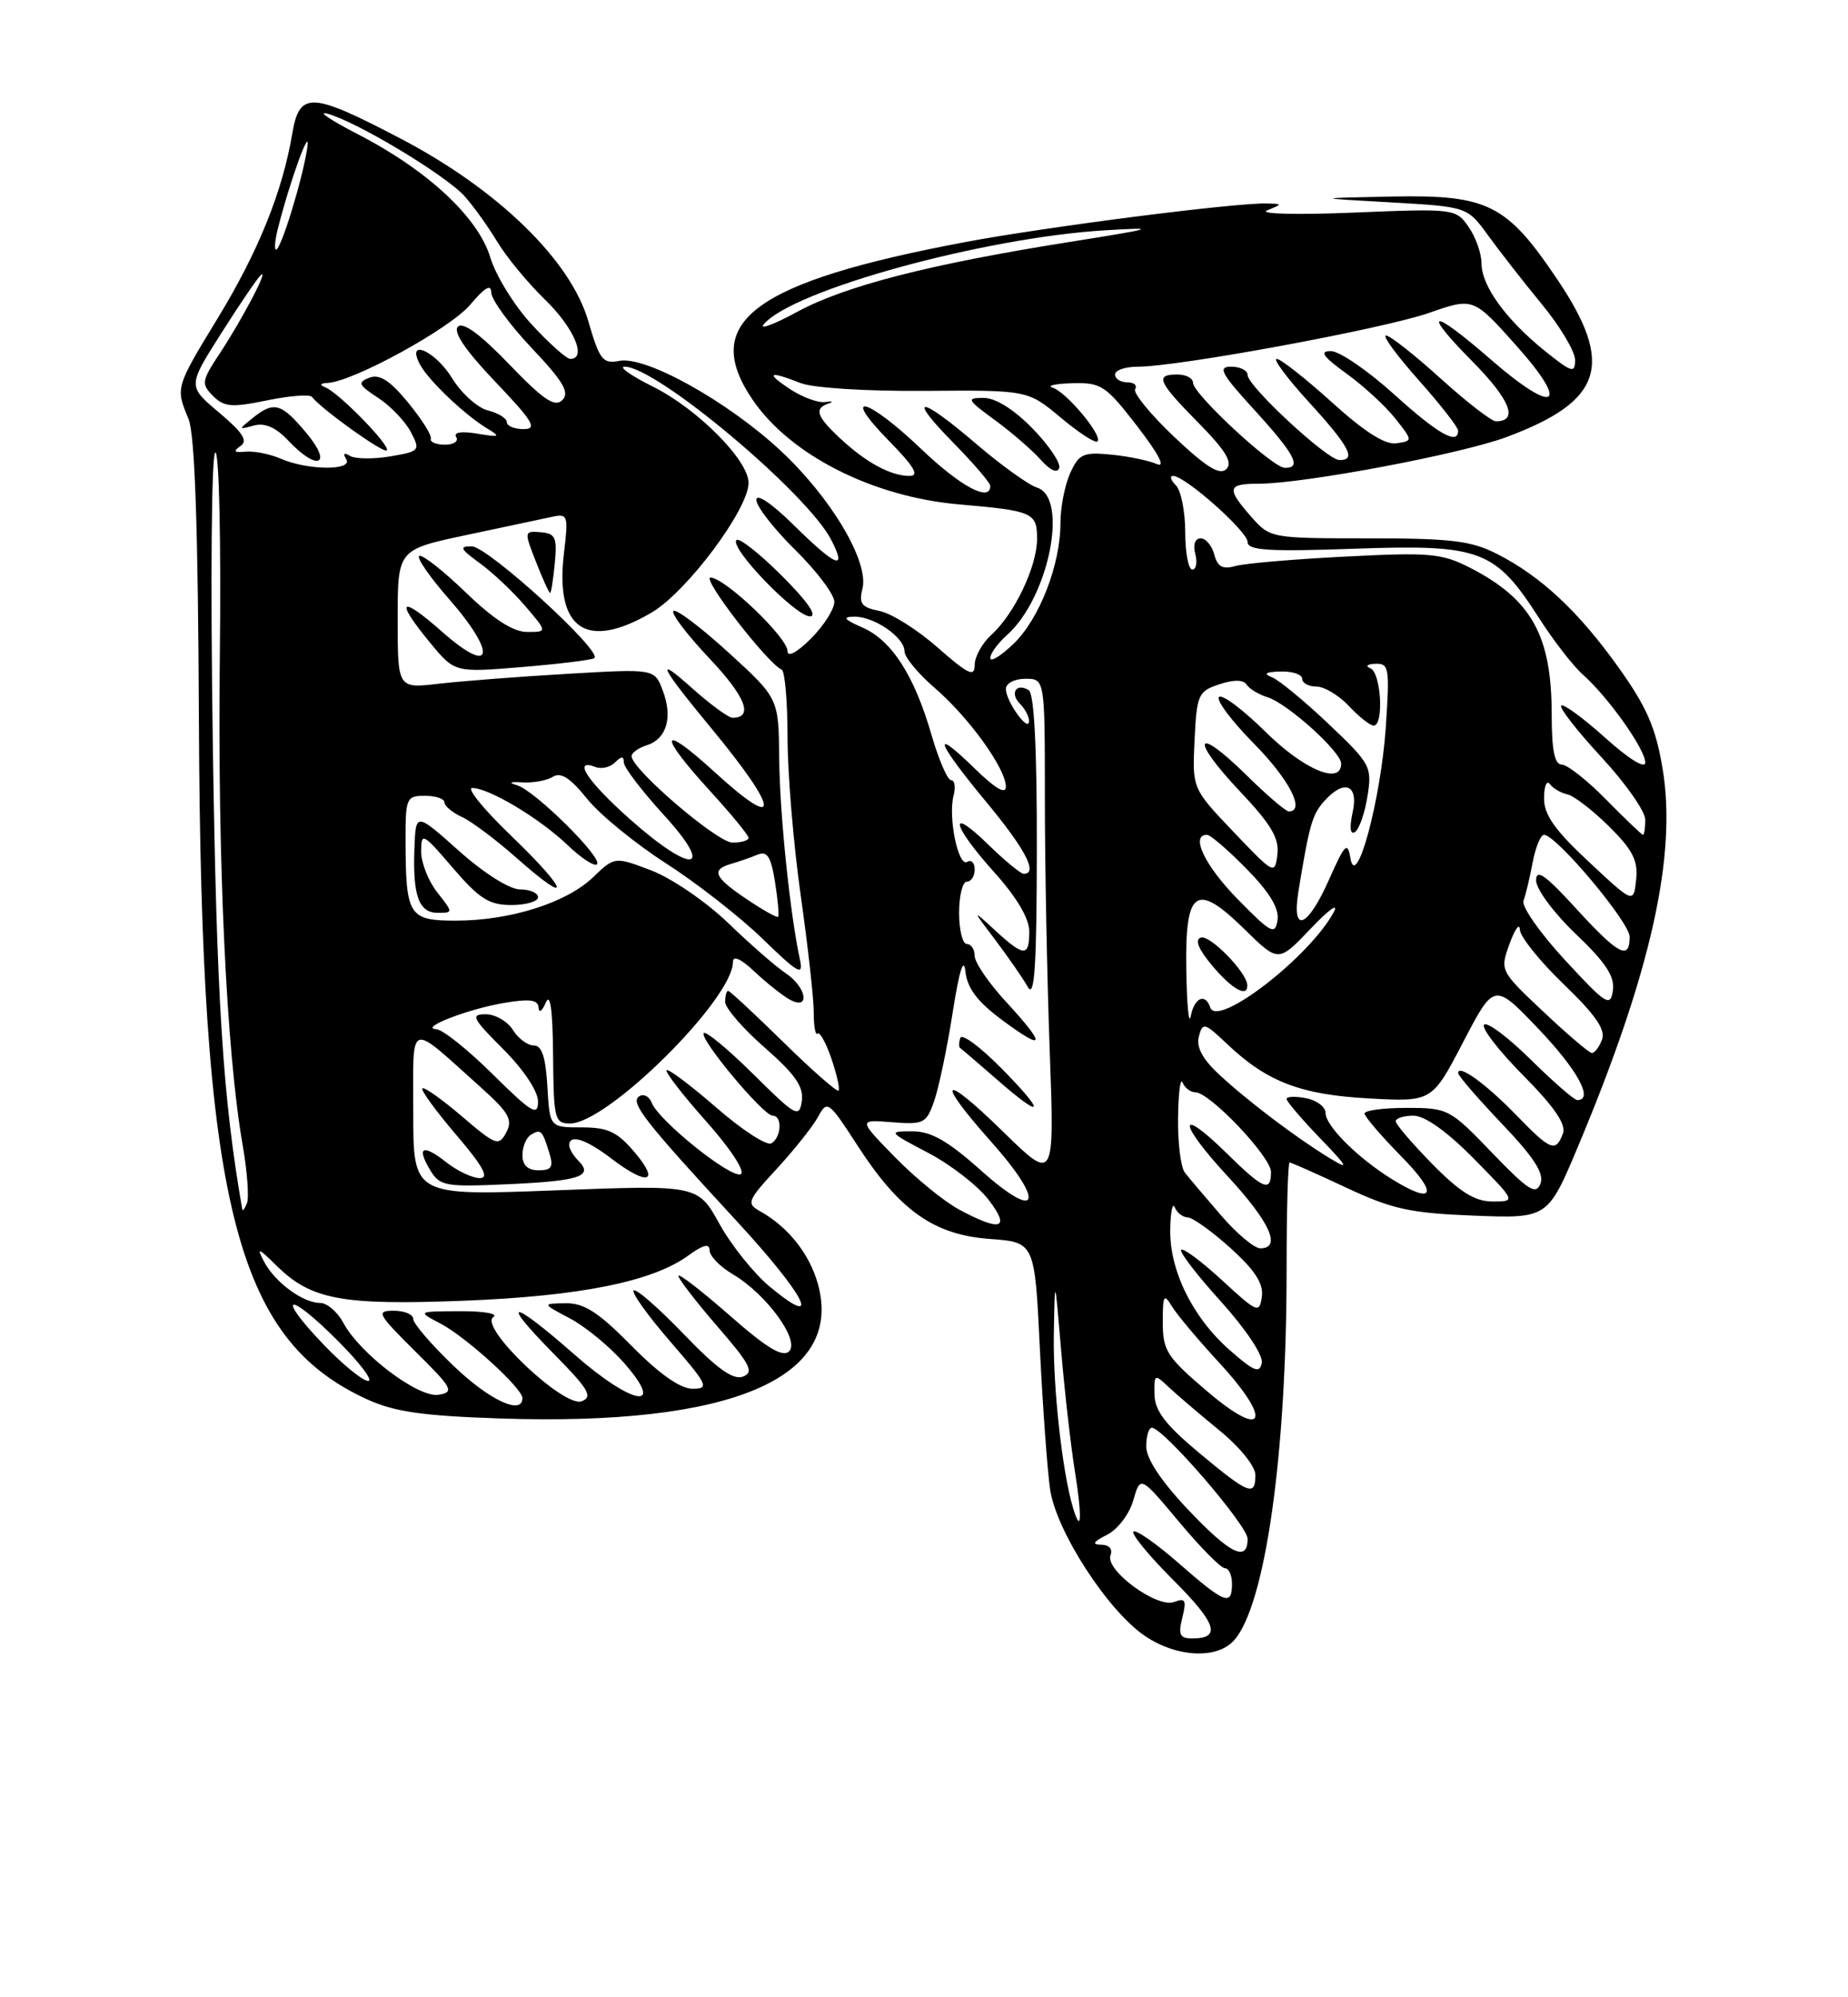 <?xml version="1.0" encoding="UTF-8" standalone="no"?>
<!DOCTYPE svg PUBLIC "-//W3C//DTD SVG 1.1//EN" "http://www.w3.org/Graphics/SVG/1.1/DTD/svg11.dtd" >
<svg xmlns="http://www.w3.org/2000/svg" xmlns:xlink="http://www.w3.org/1999/xlink" version="1.1" viewBox="0 0 237 256">
 <g >
 <path fill="currentColor"
d=" M 158.26 210.25 C 162.26 205.78 165.00 186.51 165.00 162.89 C 165.00 155.25 165.17 149.00 165.39 149.00 C 165.60 149.00 168.86 150.45 172.64 152.22 C 178.53 154.98 180.84 155.49 189.00 155.81 C 198.50 156.18 198.50 156.18 202.42 146.84 C 211.72 124.66 215.07 109.68 213.23 98.57 C 212.36 93.30 211.20 90.64 207.63 85.63 C 202.47 78.39 197.65 73.88 192.01 71.01 C 188.69 69.31 186.12 69.00 175.49 69.00 C 163.01 69.00 162.88 68.98 160.48 66.25 C 157.26 62.59 157.38 62.00 161.40 62.00 C 167.19 62.00 187.40 58.20 193.26 56.00 C 205.57 51.40 207.07 46.74 199.75 35.86 C 193.24 26.17 190.83 24.96 178.60 25.19 C 168.50 25.39 168.50 25.39 178.34 25.94 C 188.17 26.50 188.17 26.50 190.84 30.17 C 192.30 32.19 195.41 36.17 197.75 39.01 C 200.09 41.85 202.00 45.06 202.00 46.14 C 202.00 47.88 201.59 47.76 198.16 45.01 C 193.14 40.97 190.00 36.65 190.00 33.76 C 190.00 32.49 189.25 30.38 188.34 29.08 C 186.71 26.74 186.51 26.72 173.59 27.25 C 166.33 27.55 161.39 27.43 162.50 26.97 C 164.50 26.14 164.50 26.14 162.50 26.08 C 158.51 25.96 134.25 29.06 123.77 31.03 C 96.68 36.13 89.74 41.27 96.51 51.22 C 101.33 58.32 111.92 63.69 123.00 64.65 C 132.47 65.47 133.00 65.70 133.00 69.06 C 133.00 72.61 130.09 78.71 127.11 81.40 C 125.95 82.45 125.00 84.18 125.00 85.24 C 125.00 86.83 124.17 86.44 120.28 83.02 C 117.69 80.73 114.32 78.61 112.79 78.31 C 110.49 77.85 110.12 77.37 110.61 75.44 C 111.47 71.98 106.54 63.71 100.01 57.67 C 93.22 51.39 82.82 45.61 79.45 46.25 C 77.30 46.67 76.90 46.16 75.44 41.14 C 73.17 33.34 63.83 24.27 51.35 17.75 C 39.83 11.73 38.40 11.68 37.47 17.19 C 36.23 24.55 33.11 32.27 27.98 40.69 C 22.49 49.70 22.50 49.67 24.17 53.68 C 24.99 55.64 25.40 67.55 25.51 92.50 C 25.78 154.04 30.12 171.57 47.00 179.32 C 50.57 180.96 54.12 181.47 64.16 181.81 C 93.73 182.80 108.23 176.67 104.90 164.59 C 103.83 160.73 101.09 157.27 97.50 155.26 C 95.69 154.25 95.83 153.91 99.68 149.74 C 101.93 147.29 104.30 144.30 104.95 143.09 C 106.08 140.99 106.30 141.15 109.96 146.81 C 115.36 155.16 119.77 158.28 126.95 158.80 C 132.70 159.22 132.70 159.22 133.36 172.86 C 133.73 180.36 134.32 188.47 134.67 190.88 C 135.44 196.25 142.12 206.55 146.90 209.73 C 150.96 212.44 156.09 212.68 158.26 210.25 Z  M 151.63 207.34 C 152.19 205.09 152.03 204.78 150.58 205.33 C 148.40 206.17 141.69 201.25 142.42 199.35 C 142.73 198.54 142.24 197.99 141.22 197.99 C 139.98 197.97 140.19 197.62 141.97 196.72 C 143.34 196.03 144.84 194.07 145.34 192.30 C 146.25 189.13 146.25 189.13 151.21 195.06 C 153.94 198.33 156.58 201.00 157.09 201.00 C 157.59 201.00 158.00 201.90 158.00 203.00 C 158.00 205.89 157.08 205.54 151.19 200.38 C 148.28 197.84 145.66 196.01 145.36 196.31 C 145.06 196.61 147.34 199.39 150.43 202.48 C 156.03 208.07 156.66 210.00 152.92 210.00 C 151.30 210.00 151.08 209.54 151.63 207.34 Z  M 152.29 193.41 C 148.91 189.84 147.00 186.95 147.00 185.41 C 147.00 184.08 147.32 183.00 147.72 183.00 C 149.18 183.00 160.00 195.53 160.00 197.23 C 160.00 200.30 157.74 199.18 152.29 193.41 Z  M 137.63 193.33 C 136.24 188.74 135.03 177.83 135.15 171.00 C 135.28 163.50 135.28 163.50 136.08 173.00 C 136.52 178.22 137.31 185.20 137.84 188.50 C 138.79 194.46 138.69 196.82 137.63 193.33 Z  M 153.81 186.24 C 149.49 182.64 148.10 180.84 148.06 178.75 C 148.00 176.11 148.07 176.07 149.84 177.75 C 150.86 178.71 153.78 181.21 156.34 183.30 C 158.99 185.46 161.00 187.94 161.00 189.05 C 161.00 191.86 160.16 191.53 153.81 186.24 Z  M 154.82 178.33 C 149.66 173.95 149.13 173.13 149.12 169.50 C 149.12 165.98 149.26 165.73 150.31 167.46 C 150.96 168.53 153.68 171.76 156.34 174.64 C 163.27 182.15 162.24 184.65 154.82 178.33 Z  M 58.16 175.06 C 55.32 172.34 53.00 169.64 53.00 169.06 C 53.00 168.48 51.88 168.00 50.50 168.00 C 48.19 168.00 48.40 168.39 53.25 173.20 C 58.05 177.95 58.31 178.43 56.25 178.77 C 53.66 179.20 46.16 173.53 44.02 169.53 C 43.27 168.14 41.94 167.00 41.05 167.00 C 38.85 167.00 35.25 164.35 33.86 161.70 C 32.87 159.82 33.11 159.90 35.44 162.20 C 39.88 166.59 43.79 167.32 59.42 166.72 C 74.37 166.14 83.67 164.27 88.25 160.94 C 90.17 159.54 91.00 159.33 91.00 160.25 C 91.00 160.98 92.34 162.36 93.99 163.33 C 98.29 165.87 102.61 171.79 101.20 173.20 C 100.38 174.02 98.34 172.79 93.54 168.57 C 89.94 165.42 87.00 163.15 87.00 163.53 C 87.00 163.91 89.25 166.83 92.00 170.01 C 96.23 174.88 96.74 175.89 95.29 176.44 C 94.03 176.92 91.97 175.45 87.68 170.99 C 84.44 167.63 81.55 165.11 81.26 165.40 C 80.98 165.69 83.09 168.64 85.97 171.96 C 90.79 177.53 91.01 178.00 88.81 178.00 C 87.25 178.00 84.56 176.11 81.00 172.50 C 76.74 168.18 74.92 167.01 72.53 167.04 C 69.50 167.09 69.50 167.09 73.10 168.99 C 75.08 170.04 78.20 172.60 80.04 174.70 C 85.49 180.91 81.11 180.15 73.63 173.58 C 65.50 166.44 63.97 166.38 70.96 173.46 C 75.50 178.06 76.08 179.03 74.60 179.60 C 72.31 180.48 61.34 170.04 63.27 168.81 C 63.95 168.38 62.03 168.04 59.00 168.06 C 53.50 168.08 53.50 168.08 56.50 169.65 C 59.79 171.38 67.00 177.94 67.00 179.20 C 67.00 181.45 62.73 179.45 58.16 175.06 Z  M 41.49 172.33 C 35.29 165.86 36.87 165.39 43.27 171.80 C 46.14 174.66 47.91 177.00 47.22 177.00 C 46.53 177.00 43.95 174.90 41.49 172.33 Z  M 157.70 173.04 C 152.95 168.87 149.98 162.84 150.08 157.56 C 150.12 155.33 150.38 154.06 150.66 154.75 C 150.94 155.44 151.69 156.02 152.33 156.04 C 152.97 156.06 155.45 157.84 157.83 159.99 C 160.97 162.83 162.06 164.54 161.83 166.20 C 161.52 168.38 161.24 168.26 156.73 164.10 C 154.11 161.69 151.74 159.92 151.48 160.19 C 151.22 160.45 153.51 163.43 156.58 166.82 C 159.76 170.34 162.01 173.71 161.82 174.68 C 161.55 176.08 160.83 175.79 157.70 173.04 Z  M 98.78 164.97 C 96.73 163.28 93.81 159.65 92.28 156.89 C 89.50 151.87 89.50 151.87 71.25 152.57 C 53.00 153.27 53.00 153.27 53.00 142.64 C 53.00 130.58 52.19 130.89 61.65 139.36 C 65.27 142.60 65.79 143.52 64.93 145.14 C 63.96 146.95 63.61 146.82 59.23 143.08 C 56.67 140.89 54.39 139.28 54.17 139.50 C 53.94 139.72 55.90 142.40 58.50 145.45 C 61.97 149.51 62.78 151.00 61.53 151.00 C 60.59 151.00 58.66 150.09 57.26 148.99 C 54.20 146.58 53.37 146.99 55.18 149.99 C 56.41 152.03 57.10 152.15 65.22 151.78 C 74.34 151.37 76.16 150.76 74.18 148.78 C 73.53 148.13 73.00 147.24 73.00 146.80 C 73.00 145.32 75.11 145.98 78.41 148.50 C 83.03 152.02 84.69 151.61 81.44 147.75 C 79.16 145.06 77.99 144.50 74.60 144.50 C 70.50 144.50 70.50 144.50 70.20 139.25 C 69.98 135.49 69.49 134.00 68.46 134.00 C 67.66 134.00 66.45 133.10 65.77 132.00 C 65.08 130.90 63.51 130.00 62.29 130.00 C 60.31 130.00 60.57 130.51 64.53 134.47 C 67.17 137.11 69.00 139.87 69.00 141.19 C 69.00 143.12 68.18 142.62 63.22 137.72 C 60.04 134.57 56.78 131.96 55.97 131.92 C 53.63 131.79 60.07 129.30 64.75 128.53 C 67.97 127.99 69.02 128.15 69.07 129.16 C 69.11 129.90 69.53 129.60 70.00 128.50 C 70.57 127.17 70.88 129.43 70.93 135.25 C 71.00 143.46 71.13 144.00 73.11 144.00 C 77.91 144.00 94.00 128.05 94.00 123.29 C 94.00 122.43 95.02 122.89 96.75 124.52 C 98.26 125.95 100.29 127.56 101.25 128.10 C 103.94 129.60 103.49 126.56 100.75 124.73 C 99.51 123.91 96.20 121.02 93.39 118.31 C 90.58 115.60 86.15 112.57 83.56 111.58 C 78.84 109.78 78.84 109.78 76.06 112.44 C 72.64 115.72 65.42 118.00 58.46 118.00 C 52.42 118.00 52.04 117.40 52.01 107.75 C 52.00 102.28 52.12 102.00 54.50 102.00 C 55.88 102.00 57.00 102.38 57.00 102.84 C 57.00 103.30 58.01 104.15 59.25 104.72 C 60.49 105.29 63.66 107.67 66.29 110.00 C 73.48 116.36 72.95 114.23 65.59 107.16 C 62.06 103.77 59.80 101.00 60.56 101.00 C 62.70 101.00 69.15 104.85 72.74 108.27 C 74.51 109.97 76.23 111.10 76.56 110.78 C 77.35 109.98 68.57 101.30 66.31 100.65 C 65.15 100.31 65.39 100.18 67.00 100.28 C 68.38 100.37 70.14 100.04 70.91 99.56 C 71.93 98.93 73.15 99.72 75.28 102.37 C 76.91 104.40 81.45 108.11 85.37 110.63 C 89.29 113.14 94.89 117.51 97.82 120.35 C 102.39 124.79 103.06 125.15 102.59 123.00 C 101.32 117.15 99.99 104.30 99.93 97.18 C 99.86 89.50 99.86 89.50 93.40 83.61 C 89.85 80.37 86.68 77.99 86.36 78.31 C 86.04 78.63 88.12 81.36 90.98 84.39 C 95.63 89.30 96.68 92.00 93.94 92.00 C 93.43 92.00 91.12 90.31 88.81 88.25 C 83.89 83.84 84.58 85.31 91.17 93.28 C 100.03 103.97 100.26 106.83 91.63 98.94 C 84.65 92.57 84.28 93.96 91.00 101.31 C 93.75 104.32 96.00 107.05 96.00 107.39 C 96.00 107.73 95.07 108.00 93.94 108.00 C 91.99 108.00 81.00 98.59 81.00 96.92 C 81.00 96.49 81.88 95.86 82.95 95.52 C 85.50 94.71 86.31 91.94 84.99 88.49 C 83.94 85.71 83.94 85.71 72.72 86.37 C 66.55 86.73 59.14 87.30 56.25 87.64 C 51.00 88.25 51.00 88.25 51.00 79.35 C 51.00 70.45 51.00 70.45 59.75 68.59 C 64.56 67.57 69.50 66.52 70.72 66.26 C 72.84 65.80 72.91 66.00 72.32 70.94 C 71.17 80.68 75.22 83.41 83.57 78.51 C 88.07 75.87 96.00 65.27 96.00 61.89 C 96.00 58.99 89.45 52.40 83.74 49.56 C 80.92 48.15 79.28 47.00 80.11 47.00 C 84.19 47.00 103.48 63.16 106.60 69.19 C 108.69 73.24 107.24 72.67 101.78 67.29 C 98.96 64.51 97.00 63.19 97.00 64.08 C 97.00 64.90 99.25 67.79 102.00 70.50 C 104.75 73.21 107.00 76.19 107.00 77.14 C 107.00 78.08 105.65 80.20 104.00 81.85 C 102.22 83.63 101.00 84.28 101.00 83.46 C 101.00 81.72 92.98 74.06 91.13 74.03 C 89.90 74.00 98.41 85.02 100.25 85.83 C 100.66 86.02 101.00 89.93 101.00 94.53 C 101.00 99.13 101.76 108.21 102.68 114.70 C 103.60 121.19 104.36 127.96 104.36 129.74 C 104.35 131.52 104.58 132.76 104.85 132.48 C 105.13 132.21 105.93 133.66 106.63 135.70 C 107.33 137.75 107.74 139.59 107.54 139.79 C 107.34 139.99 104.16 137.20 100.47 133.58 C 96.78 129.96 93.59 127.00 93.38 127.00 C 93.17 127.00 93.00 127.64 93.00 128.42 C 93.00 129.20 95.29 131.85 98.09 134.29 C 101.99 137.71 103.09 139.30 102.83 141.12 C 102.51 143.33 102.08 143.10 96.63 137.70 C 93.41 134.51 90.54 132.13 90.26 132.41 C 89.60 133.07 97.89 143.00 99.09 143.00 C 100.35 143.00 100.23 145.74 98.94 146.54 C 98.36 146.90 95.18 144.85 91.89 141.98 C 88.59 139.12 85.71 136.95 85.49 137.17 C 85.27 137.39 87.55 140.34 90.56 143.72 C 93.64 147.17 95.59 150.14 95.02 150.49 C 93.89 151.19 84.46 143.65 83.58 141.34 C 83.27 140.53 82.55 140.16 81.99 140.51 C 80.75 141.27 82.59 143.64 94.34 156.36 C 103.27 166.02 105.64 170.62 98.78 164.97 Z  M 56.07 114.37 C 54.93 112.92 54.00 110.55 54.01 109.12 C 54.01 106.64 54.24 106.76 58.08 111.25 C 61.47 115.20 62.73 116.00 65.58 116.00 C 67.46 116.00 69.00 115.55 69.00 115.00 C 69.00 114.45 67.96 114.00 66.70 114.00 C 65.36 114.00 62.09 111.94 58.86 109.06 C 53.32 104.12 53.32 104.12 53.15 108.73 C 52.92 114.81 53.71 117.00 56.14 117.00 C 58.13 117.00 58.13 116.98 56.07 114.37 Z  M 76.21 84.36 C 77.44 83.62 62.60 70.07 60.51 70.03 C 58.85 70.01 59.02 70.35 61.51 72.17 C 63.16 73.36 65.78 75.83 67.35 77.67 C 70.20 81.00 70.20 81.00 67.60 81.00 C 65.83 81.00 63.32 79.39 59.79 75.99 C 56.93 73.23 54.23 71.09 53.78 71.24 C 53.34 71.39 55.04 73.87 57.56 76.75 C 63.78 83.85 63.23 86.73 56.75 81.02 C 51.29 76.20 50.57 76.81 55.16 82.38 C 58.32 86.21 58.32 86.21 66.91 85.50 C 71.63 85.11 75.82 84.60 76.21 84.36 Z  M 100.27 73.80 C 97.41 70.94 94.79 68.88 94.45 69.22 C 93.50 70.17 102.01 79.00 103.87 79.00 C 104.89 79.00 103.57 77.09 100.27 73.80 Z  M 71.15 72.20 C 71.47 68.89 71.23 68.37 69.35 68.22 C 67.21 68.04 67.20 68.11 68.74 72.02 C 69.60 74.21 70.41 76.00 70.55 76.00 C 70.68 76.00 70.95 74.29 71.15 72.20 Z  M 156.57 155.75 C 154.55 153.41 152.47 150.96 151.95 150.29 C 151.43 149.63 151.04 146.48 151.08 143.29 C 151.12 140.11 151.38 138.06 151.66 138.75 C 151.94 139.44 152.67 140.00 153.30 140.00 C 155.14 140.00 163.00 148.27 163.00 150.21 C 163.00 152.86 162.03 152.45 157.31 147.81 C 150.94 141.56 151.05 143.86 157.45 150.77 C 162.87 156.63 164.40 160.00 161.62 160.00 C 160.86 160.00 158.58 158.09 156.57 155.75 Z  M 123.00 155.03 C 121.08 154.00 117.38 150.98 114.78 148.32 C 110.06 143.49 110.06 143.49 114.40 143.84 C 118.47 144.16 118.81 143.99 119.81 141.10 C 120.40 139.41 121.47 134.31 122.18 129.76 C 123.01 124.46 123.59 122.57 123.81 124.50 C 124.05 126.69 125.34 128.39 128.57 130.78 C 134.07 134.85 134.21 134.04 129.00 128.38 C 126.80 126.00 125.00 123.36 125.00 122.52 C 125.00 121.69 124.55 121.00 124.00 121.00 C 123.45 121.00 123.00 119.20 123.00 117.00 C 123.00 114.80 123.45 113.00 124.00 113.00 C 124.55 113.00 125.00 112.30 125.00 111.44 C 125.00 110.58 124.57 110.15 124.05 110.47 C 122.90 111.18 121.57 104.76 122.29 101.99 C 122.58 100.89 122.44 100.00 121.98 100.00 C 121.52 100.00 120.40 97.41 119.48 94.25 C 117.27 86.59 114.37 82.07 110.60 80.43 C 108.25 79.40 107.99 79.07 109.53 79.04 C 112.08 78.99 116.00 81.68 116.00 83.48 C 116.00 84.23 117.74 86.34 119.87 88.17 C 124.27 91.96 129.00 98.52 129.00 100.84 C 129.00 101.87 127.63 101.07 125.00 98.50 C 119.32 92.96 120.05 95.03 126.50 102.81 C 131.51 108.85 133.16 112.00 131.29 112.00 C 130.90 112.00 128.88 110.33 126.79 108.30 C 121.51 103.14 122.03 105.71 127.50 111.79 C 130.40 115.01 132.00 117.72 132.00 119.40 C 132.00 122.68 131.33 122.66 127.62 119.25 C 124.63 116.50 124.63 116.50 127.66 120.50 C 129.32 122.70 131.19 125.40 131.81 126.50 C 132.68 128.04 132.95 123.93 132.97 108.81 C 132.99 95.91 132.63 88.89 131.93 88.46 C 130.34 87.47 129.46 88.86 130.82 90.22 C 131.47 90.87 131.99 91.87 131.97 92.45 C 131.92 93.96 129.00 89.88 129.00 88.31 C 129.00 87.58 130.11 87.00 131.50 87.00 C 134.00 87.00 134.00 87.00 134.00 102.34 C 134.00 110.78 134.28 125.29 134.62 134.59 C 135.24 151.50 135.24 151.50 128.62 145.03 C 120.80 137.38 119.84 138.17 127.07 146.29 C 134.12 154.19 133.29 156.70 125.84 150.05 C 121.54 146.21 119.41 145.00 116.98 145.00 C 113.86 145.00 113.92 145.08 119.01 147.75 C 121.90 149.26 125.38 151.96 126.76 153.75 C 129.64 157.50 128.40 157.93 123.00 155.03 Z  M 128.47 136.97 C 125.75 134.21 123.36 132.43 123.16 133.03 C 122.96 133.63 122.95 134.22 123.15 134.34 C 123.34 134.46 125.41 136.24 127.75 138.28 C 133.86 143.62 134.27 142.86 128.47 136.97 Z  M 31.07 155.00 C 28.56 140.64 27.78 128.18 27.29 95.25 C 26.98 74.13 27.12 58.00 27.62 58.00 C 28.11 58.00 28.36 69.62 28.19 84.25 C 27.89 110.29 29.03 134.77 31.11 146.71 C 31.71 150.13 31.96 153.50 31.67 154.21 C 31.39 154.92 31.12 155.28 31.07 155.00 Z  M 183.71 149.22 C 181.12 146.58 179.00 144.11 179.00 143.72 C 179.00 143.32 180.03 143.00 181.28 143.00 C 182.73 143.00 185.57 145.02 189.00 148.50 C 194.43 154.00 194.43 154.00 191.43 154.00 C 189.17 154.00 187.26 152.82 183.71 149.22 Z  M 178.50 151.13 C 174.13 148.42 170.00 144.31 170.00 142.66 C 170.00 141.88 168.88 141.02 167.50 140.76 C 166.12 140.49 165.00 140.54 165.00 140.85 C 165.00 141.17 166.91 143.41 169.25 145.84 C 172.93 149.66 173.10 150.01 170.50 148.43 C 166.21 145.81 160.01 141.12 156.37 137.74 C 154.22 135.75 153.39 134.21 153.75 132.85 C 154.23 131.00 154.47 131.06 157.38 133.82 C 162.49 138.66 166.79 140.31 175.57 140.79 C 183.65 141.23 183.65 141.23 187.64 133.58 C 191.63 125.93 191.63 125.93 197.32 131.89 C 202.33 137.15 204.43 141.00 202.28 141.00 C 201.89 141.00 199.20 138.66 196.31 135.81 C 193.41 132.95 190.73 130.94 190.33 131.33 C 189.94 131.73 192.19 134.66 195.35 137.84 C 199.40 141.94 200.89 144.13 200.43 145.32 C 199.51 147.73 198.87 147.48 194.45 142.92 C 190.57 138.92 187.00 136.34 187.00 137.54 C 187.00 137.87 189.53 140.80 192.62 144.04 C 196.75 148.37 198.06 150.41 197.56 151.71 C 196.98 153.21 195.99 152.57 191.35 147.75 C 185.96 142.14 185.70 142.00 180.42 142.00 C 177.44 142.00 175.00 142.32 175.00 142.72 C 175.00 143.11 177.12 145.58 179.71 148.22 C 184.54 153.11 183.95 154.51 178.50 151.13 Z  M 67.00 148.06 C 67.00 146.99 67.48 145.82 68.07 145.46 C 69.35 144.66 69.55 144.86 70.44 147.75 C 71.01 149.58 70.75 150.00 69.07 150.00 C 67.69 150.00 67.00 149.35 67.00 148.06 Z  M 197.93 129.67 C 192.37 124.43 192.35 124.40 193.60 120.96 C 194.29 119.06 194.88 118.25 194.92 119.17 C 194.97 120.08 197.50 123.24 200.56 126.17 C 204.62 130.08 205.94 131.99 205.45 133.26 C 205.09 134.22 204.50 134.98 204.14 134.96 C 203.79 134.94 200.99 132.56 197.93 129.67 Z  M 152.14 124.36 C 151.96 113.96 153.37 112.98 159.65 119.15 C 163.96 123.37 163.96 123.37 168.11 119.01 C 170.39 116.60 171.72 115.65 171.06 116.89 C 167.99 122.63 156.10 131.81 155.21 129.13 C 154.58 127.24 153.16 127.87 152.71 130.25 C 152.47 131.49 152.21 128.84 152.14 124.36 Z  M 159.96 126.25 C 159.89 124.61 155.15 119.78 154.00 120.17 C 153.19 120.44 153.69 121.66 155.48 123.79 C 158.02 126.82 160.04 127.92 159.96 126.25 Z  M 200.69 123.04 C 197.49 119.58 195.11 116.17 195.38 115.45 C 195.66 114.73 196.18 112.54 196.55 110.57 C 196.92 108.61 197.58 107.00 198.01 107.00 C 199.58 107.00 209.00 118.21 209.00 120.08 C 209.00 123.15 207.54 122.37 202.10 116.42 C 198.18 112.13 197.00 111.30 197.00 112.85 C 197.00 113.96 199.27 117.02 202.10 119.72 C 205.94 123.38 207.11 125.17 206.85 126.95 C 206.53 129.12 205.99 128.78 200.69 123.04 Z  M 158.75 115.27 C 154.51 110.95 152.62 107.00 154.79 107.00 C 155.23 107.00 157.52 108.97 159.88 111.38 C 162.82 114.37 164.07 116.44 163.84 117.93 C 163.53 119.89 163.03 119.63 158.75 115.27 Z  M 95.75 115.24 C 91.59 112.45 91.15 111.48 93.75 110.73 C 94.71 110.45 96.23 109.93 97.11 109.56 C 98.40 109.03 98.86 109.74 99.40 113.08 C 99.76 115.38 99.94 117.38 99.78 117.51 C 99.63 117.65 97.81 116.63 95.75 115.24 Z  M 166.52 114.25 C 167.90 105.79 168.29 104.42 169.77 102.75 C 172.36 99.81 174.27 100.51 173.47 104.13 C 173.05 106.07 173.15 107.02 173.76 106.65 C 174.30 106.32 175.02 104.26 175.37 102.08 C 175.98 98.27 175.79 97.92 170.41 92.81 C 167.33 89.89 164.06 87.19 163.15 86.82 C 161.97 86.34 162.29 86.12 164.25 86.07 C 165.76 86.03 167.00 86.45 167.00 87.00 C 167.00 87.55 167.82 88.00 168.83 88.00 C 169.83 88.00 171.71 89.12 173.00 90.50 C 174.29 91.88 175.72 93.00 176.17 93.00 C 177.51 93.00 177.12 86.21 175.75 85.66 C 175.05 85.38 175.34 85.12 176.39 85.08 C 178.14 85.01 178.24 85.61 177.72 93.25 C 177.08 102.55 173.91 114.29 173.19 110.00 C 172.82 107.81 172.48 108.15 170.44 112.75 C 167.68 118.97 165.62 119.76 166.52 114.25 Z  M 203.75 110.45 C 199.38 106.38 198.00 104.42 198.02 102.29 C 198.02 100.76 198.36 99.95 198.77 100.50 C 199.17 101.05 200.18 101.64 201.00 101.81 C 201.82 101.98 204.22 103.82 206.33 105.90 C 209.39 108.93 210.09 110.29 209.83 112.75 C 209.50 115.82 209.50 115.82 203.75 110.45 Z  M 158.20 106.63 C 152.90 101.07 152.90 101.07 153.20 94.86 C 153.48 89.03 153.67 88.60 156.37 87.71 C 158.22 87.09 159.46 87.11 159.87 87.74 C 160.21 88.29 161.43 89.02 162.56 89.37 C 165.13 90.17 172.00 96.37 172.00 97.88 C 172.00 100.67 167.22 98.66 162.31 93.81 C 159.41 90.95 156.73 88.94 156.33 89.33 C 155.94 89.73 157.95 92.41 160.81 95.31 C 165.35 99.91 167.46 104.00 165.28 104.00 C 164.89 104.00 162.43 101.89 159.81 99.31 C 153.26 92.87 152.56 94.59 158.96 101.37 C 163.00 105.63 164.08 107.44 163.82 109.52 C 163.51 112.14 163.38 112.07 158.20 106.63 Z  M 80.70 104.92 C 75.29 100.10 73.37 97.16 76.38 98.31 C 77.14 98.61 78.26 98.34 78.88 97.72 C 79.70 96.90 80.00 96.89 80.00 97.72 C 80.00 98.34 82.30 101.35 85.10 104.42 C 91.84 111.79 88.80 112.14 80.70 104.92 Z  M 206.00 102.50 C 203.57 100.03 201.00 98.00 200.29 98.00 C 199.37 98.00 199.00 96.16 199.00 91.57 C 199.00 81.45 196.41 76.81 188.51 72.76 C 184.91 70.92 183.36 70.78 172.51 71.34 C 165.91 71.67 159.55 72.22 158.39 72.56 C 156.80 73.01 156.14 72.64 155.73 71.08 C 155.43 69.94 154.64 69.00 153.98 69.00 C 153.26 69.00 152.98 69.81 153.29 71.00 C 153.58 72.10 153.40 73.00 152.91 73.00 C 152.41 73.00 152.00 70.84 152.00 68.20 C 152.00 65.56 151.46 62.86 150.80 62.20 C 150.14 61.54 149.98 61.00 150.45 61.00 C 151.99 61.00 160.00 68.11 160.00 69.47 C 160.00 70.55 162.69 70.72 173.75 70.33 C 189.92 69.76 191.75 70.45 197.39 79.24 C 199.24 82.13 201.78 85.40 203.03 86.50 C 206.25 89.35 211.00 96.04 211.00 97.74 C 211.00 98.59 208.87 97.27 205.86 94.56 C 203.03 92.02 200.50 90.17 200.22 90.44 C 199.95 90.72 202.26 93.68 205.36 97.03 C 208.46 100.37 211.00 103.99 211.00 105.06 C 211.00 106.13 210.87 107.00 210.71 107.00 C 210.55 107.00 208.43 104.97 206.00 102.50 Z  M 127.00 84.34 C 127.00 83.77 127.96 82.45 129.14 81.40 C 134.48 76.66 137.10 63.80 133.00 62.50 C 131.90 62.15 128.42 59.65 125.25 56.94 C 117.91 50.65 116.16 50.56 122.29 56.78 C 124.88 59.42 127.00 61.89 127.00 62.28 C 127.00 64.41 123.18 62.36 118.09 57.50 C 111.19 50.92 107.68 50.06 114.00 56.50 C 117.25 59.82 117.95 61.00 116.64 61.00 C 114.24 61.00 111.06 59.28 107.75 56.19 C 104.71 53.36 104.38 52.36 106.25 51.72 C 106.94 51.48 106.75 51.39 105.84 51.53 C 104.93 51.66 102.91 50.92 101.34 49.89 C 98.12 47.76 98.57 47.49 102.68 49.10 C 104.28 49.73 111.18 50.16 118.65 50.10 C 131.81 50.00 131.81 50.00 136.04 53.53 C 138.36 55.48 140.49 56.85 140.75 56.58 C 141.46 55.87 136.75 50.23 135.00 49.69 C 134.18 49.44 135.30 49.18 137.50 49.12 C 141.23 49.02 141.80 49.39 145.86 54.65 C 148.60 58.20 149.53 59.99 148.36 59.48 C 147.34 59.03 144.70 58.48 142.50 58.27 C 138.93 57.92 138.37 58.18 137.25 60.64 C 136.56 62.16 136.00 65.03 136.00 67.02 C 136.00 72.40 133.30 79.34 129.96 82.54 C 128.33 84.10 127.00 84.91 127.00 84.34 Z  M 132.41 54.91 C 130.03 52.47 127.67 51.00 126.15 51.00 C 123.89 51.00 124.00 51.22 127.60 53.85 C 129.74 55.42 132.39 57.71 133.47 58.93 C 134.69 60.30 135.60 60.70 135.84 59.99 C 136.05 59.34 134.51 57.06 132.41 54.91 Z  M 150.59 56.00 C 147.54 53.11 145.28 50.35 145.58 49.87 C 145.88 49.39 145.42 49.00 144.56 49.00 C 143.70 49.00 143.00 48.55 143.00 48.00 C 143.00 47.45 144.31 47.00 145.92 47.00 C 151.13 47.00 177.34 42.16 183.23 40.12 C 188.95 38.12 188.95 38.12 194.47 44.31 C 201.49 52.17 199.44 53.26 191.18 46.07 C 183.50 39.39 182.17 39.59 188.90 46.40 C 193.70 51.26 194.76 54.00 191.85 54.00 C 191.28 54.00 188.08 51.52 184.74 48.50 C 181.39 45.47 178.25 43.00 177.75 43.00 C 177.25 43.00 179.13 45.56 181.92 48.70 C 184.71 51.83 187.00 54.76 187.00 55.20 C 187.00 57.11 184.41 55.63 178.74 50.50 C 175.39 47.48 171.77 45.00 170.68 45.00 C 169.17 45.00 169.65 45.69 172.69 47.89 C 174.89 49.48 177.70 52.07 178.94 53.64 C 181.20 56.50 181.20 56.50 179.09 56.82 C 177.65 57.04 174.99 55.35 170.82 51.57 C 167.43 48.51 164.24 46.00 163.73 46.00 C 163.22 46.00 165.09 48.51 167.90 51.58 C 173.07 57.24 174.01 59.03 171.75 58.96 C 170.16 58.91 160.00 49.49 160.00 48.06 C 160.00 47.48 159.05 47.00 157.90 47.00 C 156.12 47.00 156.59 47.86 160.90 52.58 C 166.07 58.24 167.01 60.03 164.75 59.96 C 163.16 59.91 153.00 50.49 153.00 49.06 C 153.00 48.48 152.10 48.00 151.00 48.00 C 148.08 48.00 148.47 48.90 153.71 54.21 C 157.21 57.77 158.12 59.28 157.28 60.12 C 156.44 60.96 154.73 59.91 150.59 56.00 Z  M 36.00 58.79 C 34.62 58.19 32.60 57.79 31.50 57.89 C 30.03 58.04 29.85 57.85 30.82 57.19 C 31.83 56.51 31.17 55.47 28.11 52.89 C 24.07 49.50 24.07 49.50 28.32 42.80 C 30.66 39.11 32.95 35.74 33.41 35.30 C 34.63 34.14 31.12 40.85 28.18 45.30 C 25.85 48.83 25.79 49.21 27.32 50.75 C 28.74 52.17 29.72 52.25 34.24 51.32 C 37.13 50.72 39.73 50.52 40.00 50.87 C 41.28 52.49 49.19 58.15 49.60 57.73 C 50.15 57.19 43.51 50.38 41.73 49.65 C 40.93 49.33 41.04 49.13 42.03 49.08 C 45.32 48.91 57.74 42.10 60.30 39.06 C 62.16 36.85 63.00 36.36 63.00 37.48 C 63.00 38.38 65.33 41.58 68.17 44.59 C 72.25 48.90 73.08 50.31 72.12 51.28 C 71.15 52.24 69.71 51.27 65.30 46.69 C 61.61 42.85 59.38 41.22 58.73 41.87 C 58.07 42.53 59.69 44.92 63.52 48.93 C 68.37 54.02 68.96 55.00 67.15 55.00 C 65.97 55.00 65.00 54.60 65.00 54.11 C 65.00 53.62 63.91 52.94 62.58 52.61 C 61.25 52.28 59.19 50.43 58.00 48.50 C 55.78 44.90 52.01 43.30 53.88 46.75 C 54.99 48.80 59.64 53.22 62.50 54.93 C 64.26 55.99 64.10 56.07 61.20 55.58 C 59.16 55.24 58.13 55.41 58.51 56.02 C 58.84 56.56 58.19 57.00 57.06 57.00 C 55.93 57.00 55.11 56.65 55.25 56.22 C 55.39 55.79 54.07 53.71 52.33 51.59 C 50.00 48.76 48.68 47.91 47.37 48.41 C 45.82 49.01 45.96 49.34 48.49 50.99 C 50.09 52.04 51.97 54.01 52.68 55.36 C 53.93 57.75 53.85 57.85 50.02 58.50 C 47.85 58.86 45.54 58.83 44.88 58.43 C 44.13 57.96 43.95 58.12 44.40 58.85 C 45.33 60.34 39.47 60.30 36.00 58.79 Z  M 39.35 55.57 C 36.10 51.66 35.15 51.38 32.44 53.55 C 30.54 55.08 30.54 55.09 32.57 54.54 C 33.97 54.16 35.39 54.78 36.99 56.49 C 40.69 60.43 42.72 59.63 39.35 55.57 Z  M 68.20 41.60 C 65.96 39.18 63.58 35.32 62.89 33.03 C 61.35 27.87 54.82 21.80 45.90 17.21 C 42.38 15.39 40.62 14.21 42.00 14.58 C 45.74 15.58 57.20 22.48 59.59 25.16 C 60.74 26.45 62.62 29.07 63.78 31.00 C 64.93 32.92 67.70 36.28 69.94 38.45 C 73.64 42.05 75.30 46.00 73.13 46.00 C 72.65 46.00 70.43 44.02 68.20 41.60 Z  M 97.94 41.58 C 101.57 37.20 126.21 30.43 141.86 29.51 C 148.68 29.10 148.17 29.27 137.12 31.02 C 119.22 33.86 108.38 36.64 102.24 39.97 C 99.27 41.58 97.34 42.30 97.94 41.58 Z  M 35.62 29.37 C 37.18 23.17 39.93 15.62 39.40 19.00 C 38.76 23.13 36.03 32.00 35.40 32.00 C 35.16 32.00 35.26 30.82 35.62 29.37 Z "/>
</g>
</svg>